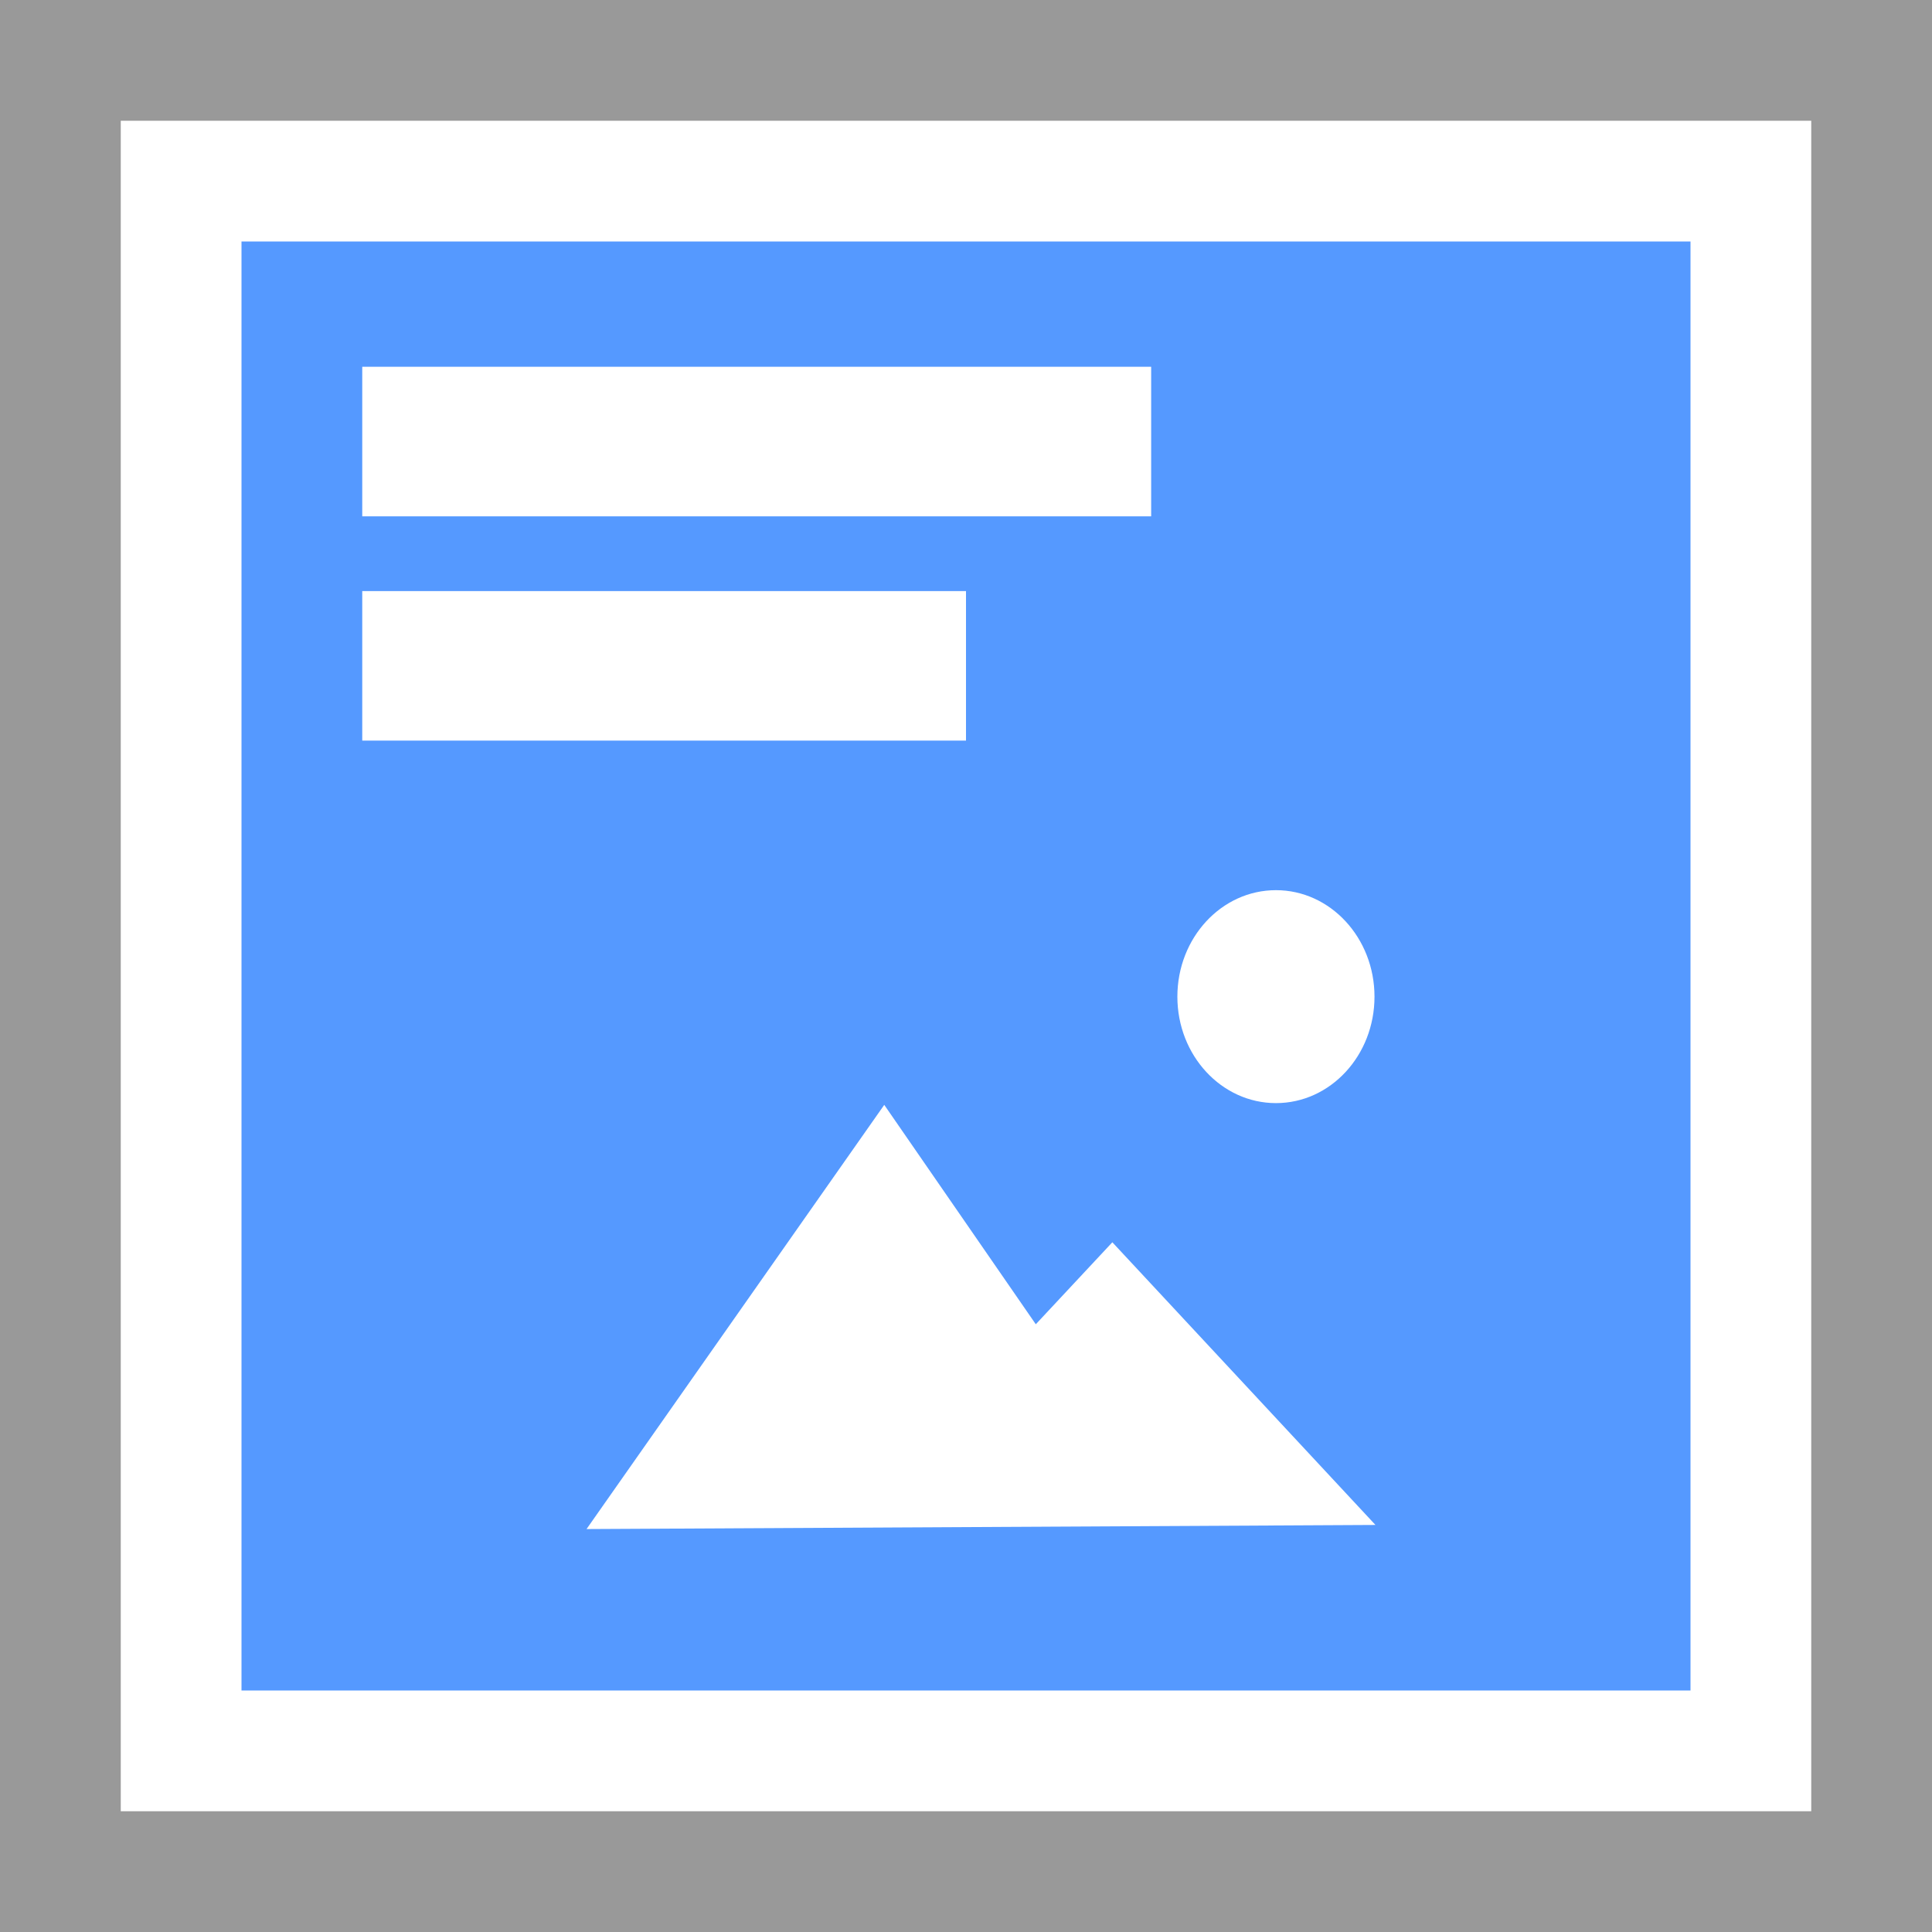<svg width="32" height="32" viewBox="0 0 32 32" xmlns="http://www.w3.org/2000/svg">
  <path fill="#fff" d="M0 0h32v32H0z"/>
  <path fill="#999" d="M0 0v32h32V0H0zm2 2h28v28H2V2z"/>
  <path fill="#59f" d="M4 4h24v24H4z"/>
  <path fill="#fff" d="M6 9.79h10v2.477H6V9.79zm0-3.715h13.067v2.477H6V6.075zm3.715 19.251l4.931-7.026 2.51 3.634 1.268-1.358 4.358 4.682-13.067.068zm11.419-7.055c-.902 0-1.633-.79-1.633-1.763 0-.974.73-1.764 1.633-1.764.901 0 1.632.79 1.632 1.764s-.73 1.763-1.632 1.763z"/>
</svg>
